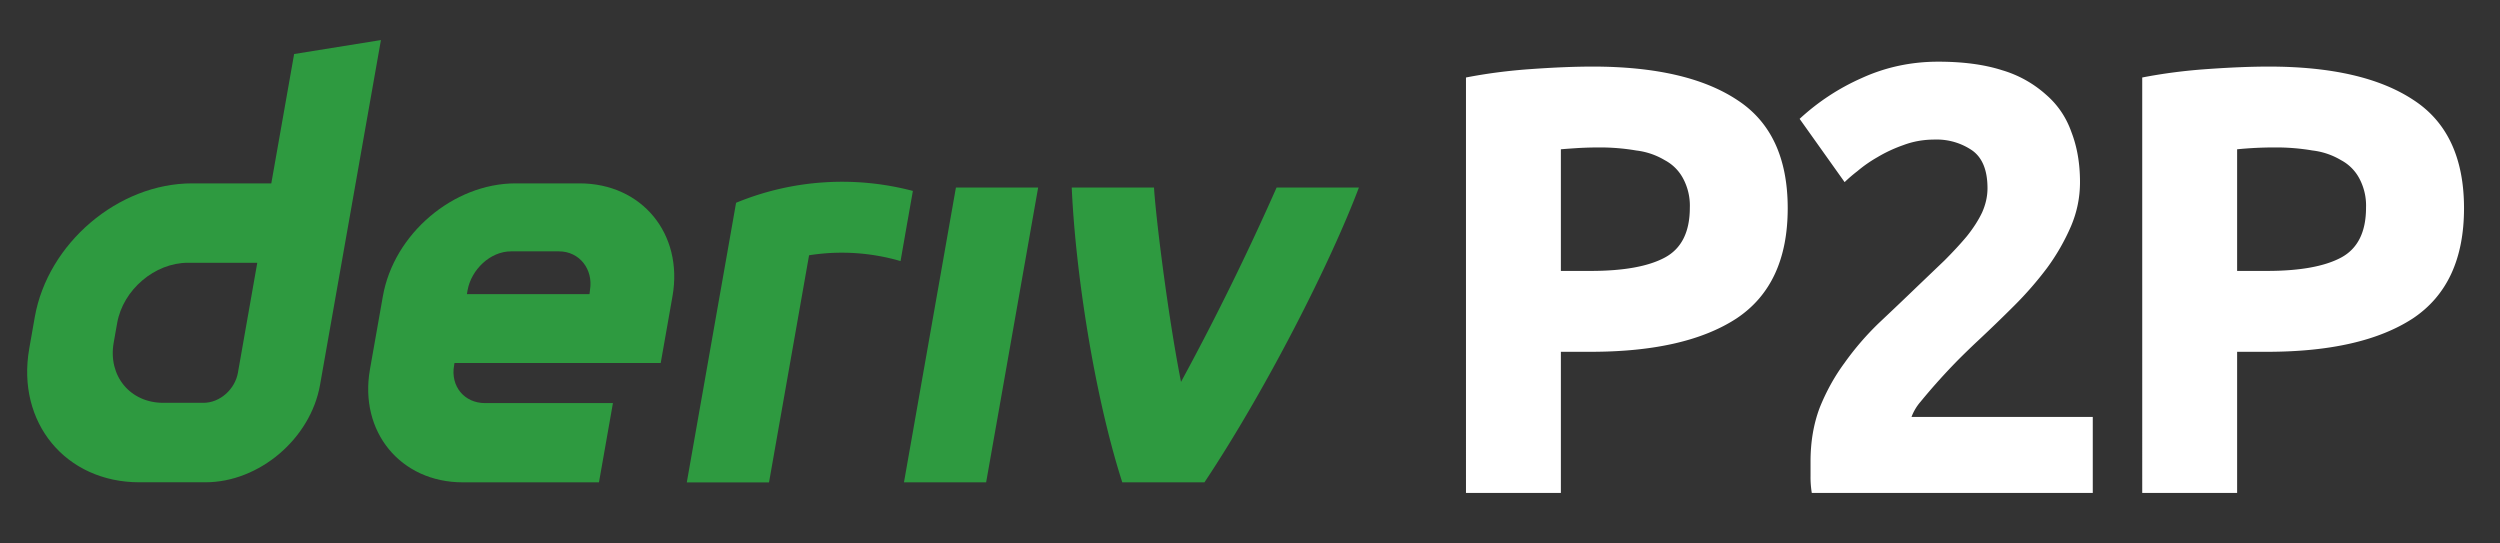 <svg width="46" height="10" fill="none" xmlns="http://www.w3.org/2000/svg"><rect width="100%" height="100%" fill="#333333" stroke="none"/><path fill-rule="evenodd" clip-rule="evenodd" d="m5.412.994-.42 2.38H3.535C2.175 3.374.88 4.475.64 5.834l-.102.58c-.239 1.359.668 2.46 2.028 2.46H3.78c.99 0 1.934-.802 2.109-1.793L7.009.737 5.412.994ZM4.378 6.857c-.054.306-.33.555-.635.555h-.739c-.61 0-1.02-.496-.912-1.108l.064-.36c.108-.612.691-1.109 1.302-1.109h1.276l-.356 2.022Z" fill="#2e9a40"/><path d="M16.633 8.875h1.512l.957-5.425h-1.513l-.956 5.425Zm.05-4.717v-.002c.039-.214.076-.429.114-.643a5.116 5.116 0 0 0-3.253.218l-.907 5.145h1.513l.737-4.179a3.854 3.854 0 0 1 1.683.107l.113-.646Z" fill="#2e9a40"/><path fill-rule="evenodd" clip-rule="evenodd" d="M10.664 3.374H9.488c-1.148 0-2.241.929-2.443 2.076l-.238 1.348c-.202 1.147.563 2.077 1.71 2.077h2.504l.257-1.458H8.925c-.382 0-.638-.31-.57-.692l.008-.046h3.794l.217-1.229c.202-1.147-.563-2.076-1.71-2.076Zm.192 1.96-.009.078H8.591l.012-.07c.068-.381.417-.717.8-.717h.881c.379 0 .634.33.572.709Z" fill="#2e9a40"/><path d="M21.73 7.028a49.13 49.13 0 0 0 1.76-3.578h1.514c-.516 1.371-1.697 3.703-2.842 5.425H20.65c-.526-1.64-.865-3.922-.93-5.425h1.514c.027.49.247 2.308.497 3.578Z" fill="#2e9a40"/><path d="M29.302 1.225c1.156 0 2.044.205 2.663.615.62.403.929 1.067.929 1.992 0 .933-.313 1.608-.94 2.026-.627.41-1.522.615-2.686.615h-.548V9.07h-1.746V1.426c.38-.074.783-.127 1.209-.156.425-.03.798-.045 1.119-.045Zm.112 1.488c-.127 0-.254.004-.38.011-.12.008-.225.015-.314.023v2.238h.548c.604 0 1.06-.082 1.365-.246.306-.164.46-.47.46-.918a1.06 1.06 0 0 0-.124-.537.809.809 0 0 0-.336-.336 1.327 1.327 0 0 0-.526-.179 3.96 3.96 0 0 0-.693-.056Zm8.858.638c0 .284-.056.556-.168.817a3.92 3.92 0 0 1-.437.761 6.45 6.45 0 0 1-.604.694c-.224.224-.444.436-.66.638a15.09 15.09 0 0 0-.37.358 11.425 11.425 0 0 0-.694.772.911.911 0 0 0-.167.28h3.335V9.07h-5.17a1.796 1.796 0 0 1-.023-.314v-.268c0-.358.056-.687.168-.985.12-.299.272-.575.459-.828.186-.261.395-.504.627-.728.238-.224.473-.447.705-.671l.503-.481c.157-.157.295-.306.414-.448.12-.15.213-.295.28-.436.067-.15.1-.299.1-.448 0-.328-.093-.56-.28-.694a1.156 1.156 0 0 0-.693-.201c-.201 0-.392.033-.57.1-.172.06-.333.135-.482.224a2.456 2.456 0 0 0-.37.258 2.794 2.794 0 0 0-.234.201l-.828-1.164a4.149 4.149 0 0 1 1.141-.75c.44-.201.91-.302 1.41-.302.455 0 .847.052 1.175.157a2.1 2.1 0 0 1 .806.448c.216.186.373.417.47.693.104.269.157.575.157.918Zm3.473-2.126c1.156 0 2.044.205 2.663.615.62.403.93 1.067.93 1.992 0 .933-.314 1.608-.94 2.026-.628.41-1.523.615-2.687.615h-.548V9.07h-1.746V1.426c.38-.074.783-.127 1.209-.156.425-.03.798-.045 1.119-.045Zm.112 1.488a6.858 6.858 0 0 0-.694.034v2.238h.548c.605 0 1.06-.082 1.366-.246.305-.164.458-.47.458-.918a1.06 1.06 0 0 0-.123-.537.809.809 0 0 0-.335-.336 1.327 1.327 0 0 0-.526-.179 3.96 3.96 0 0 0-.694-.056Z" fill="#fff"/></svg>